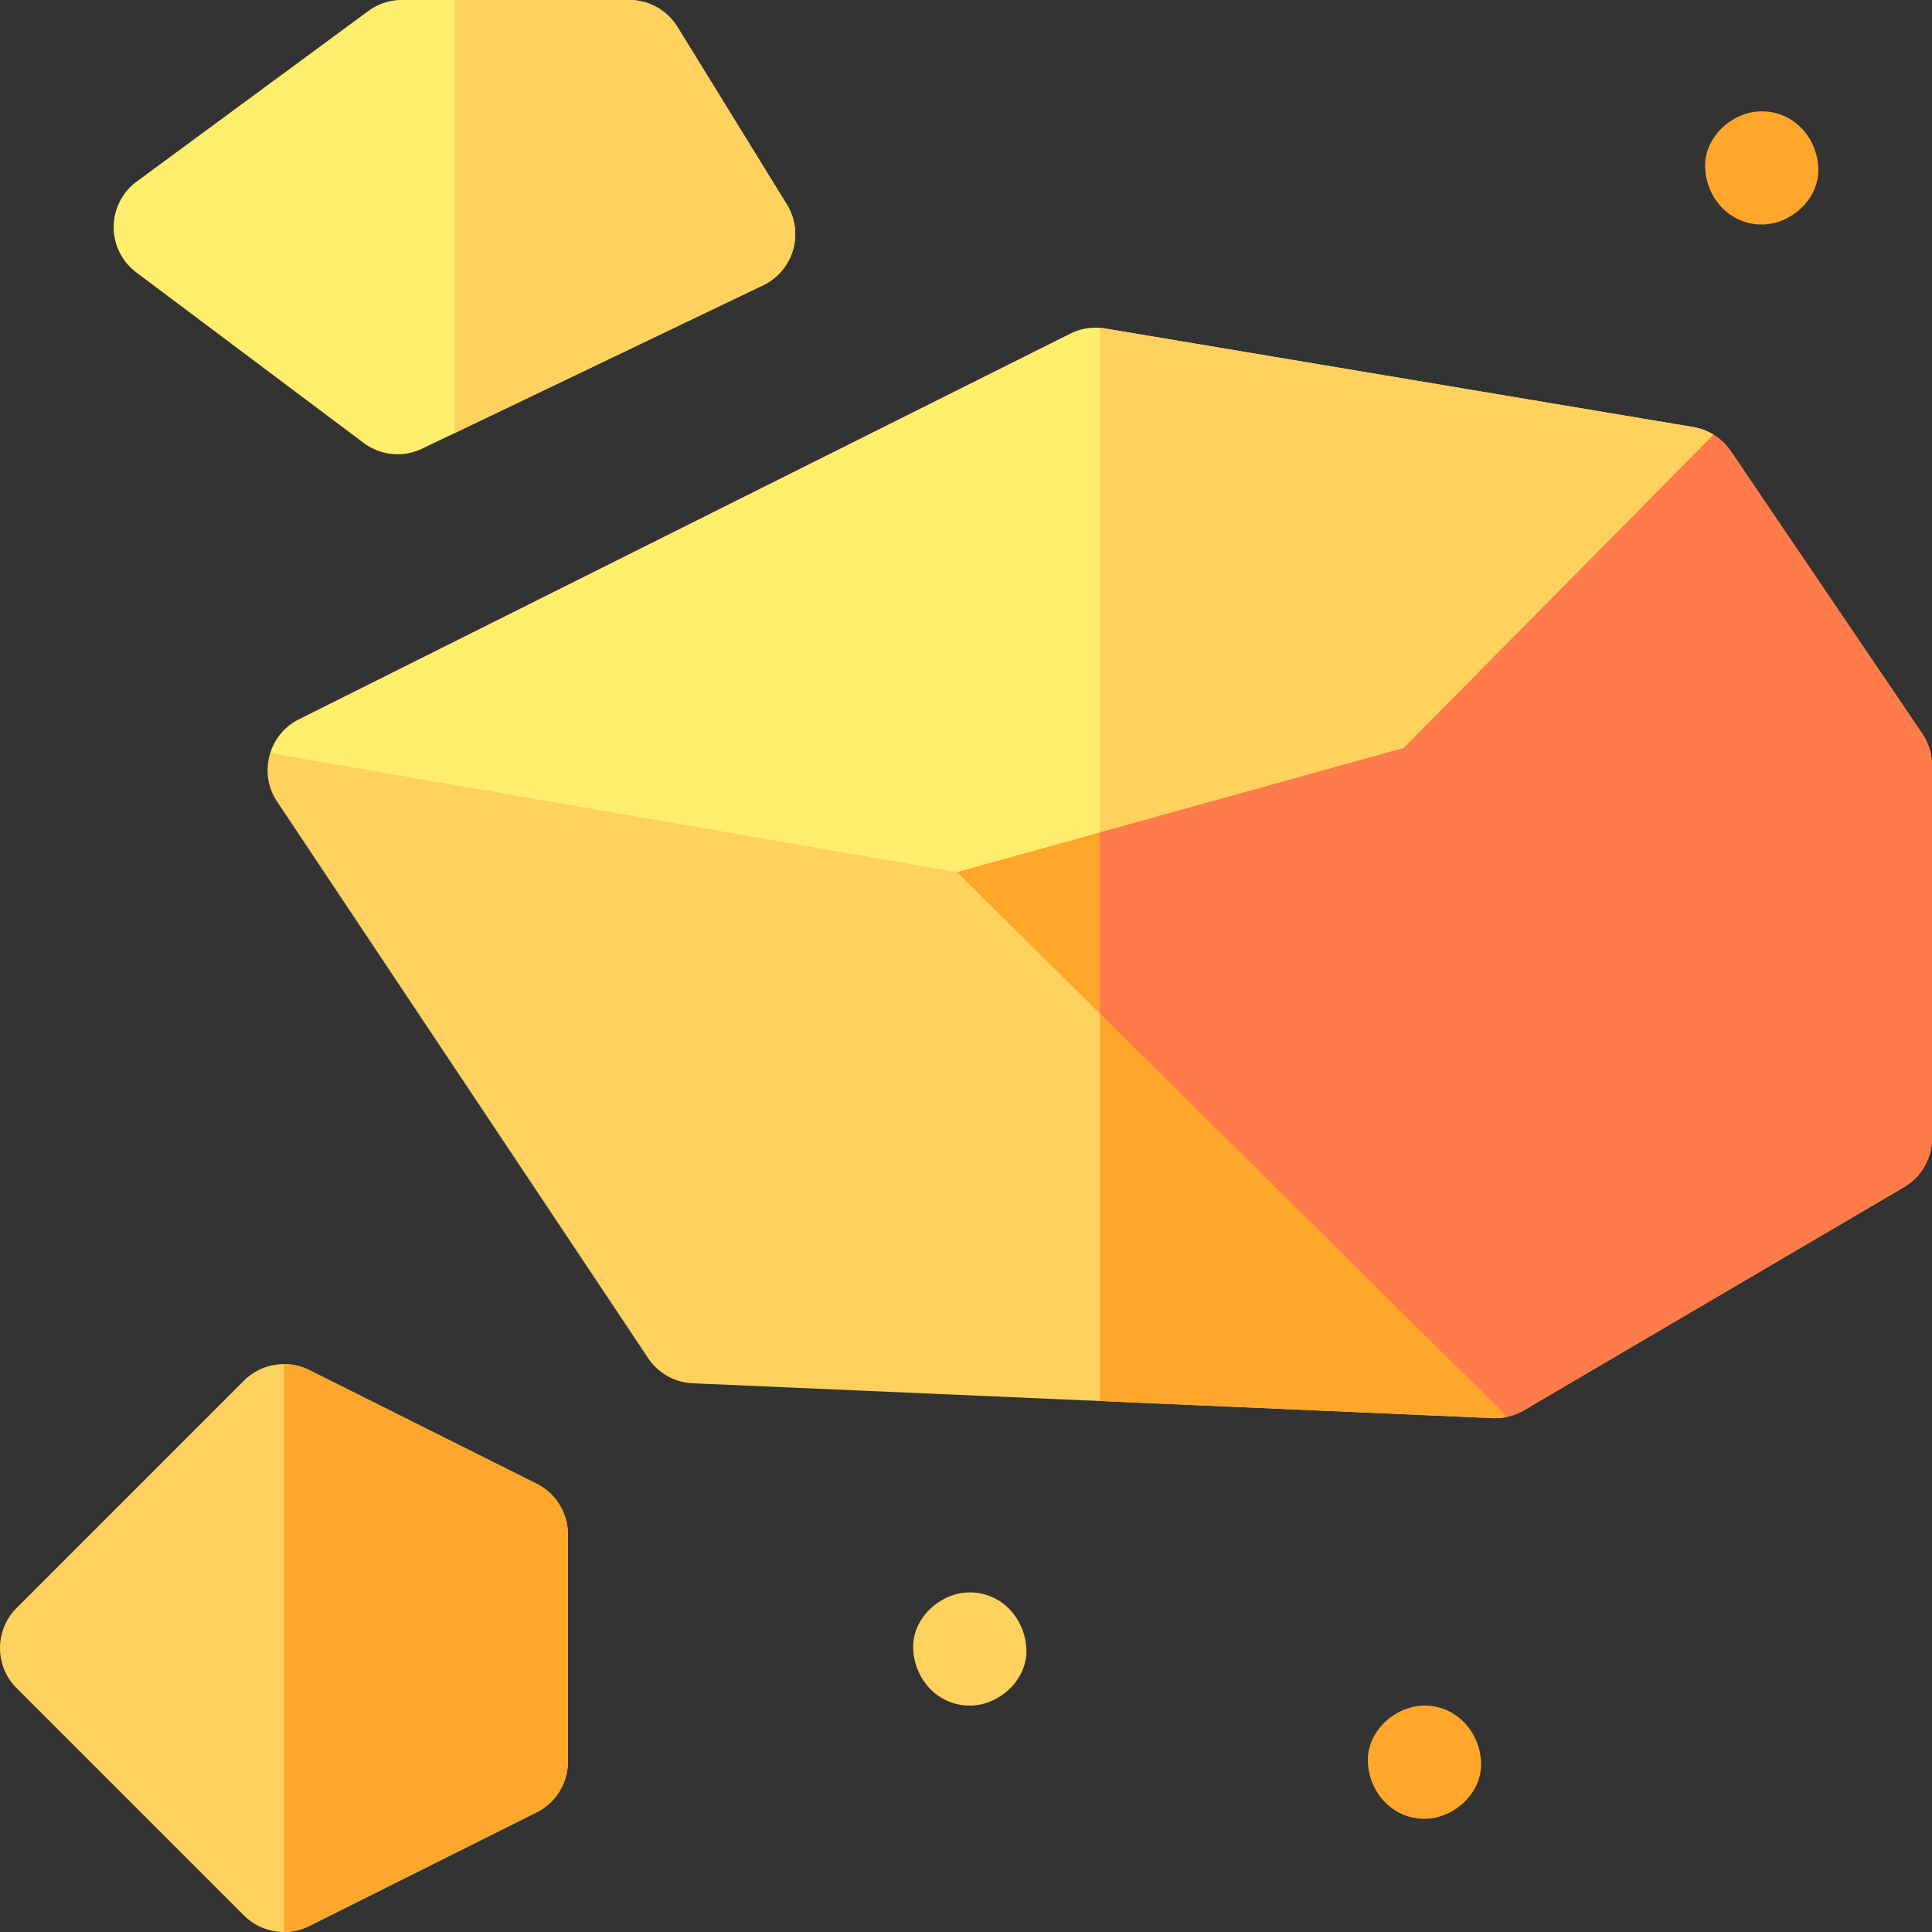 <svg xmlns="http://www.w3.org/2000/svg" version="1.1" xmlns:xlink="http://www.w3.org/1999/xlink" width="512" height="512" x="0" y="0" viewBox="0 0 512 512" style="enable-background:new 0 0 512 512" xml:space="preserve" class=""><rect x="0" y="0" width="512" height="512" fill="#333333" stroke="none"/><g><path fill="#ffee6e" d="m71.619 199.571 181.975 41.581 118.404-32.873 82.117-93.071a15.032 15.032 0 0 0-5.395-2.036L292.821 87.05a15.047 15.047 0 0 0-9.215 1.382L79.225 190.622c-3.826 1.913-6.432 5.212-7.606 8.949z" opacity="1" data-original="#ffee6e"></path><path fill="#ffd15e" d="M292.821 87.05a14.97 14.97 0 0 0-1.363-.159v143.748l80.54-22.361 82.117-93.071a15.032 15.032 0 0 0-5.395-2.036zM183.614 366.587l211.94 9.228a15.027 15.027 0 0 0 3.894-.348L282.352 257.591l-28.758-26.472-181.975-31.548c-1.311 4.17-.833 8.887 1.815 12.859l98.313 147.47a15.048 15.048 0 0 0 11.867 6.687z" opacity="1" data-original="#ffd15e" class=""></path><path fill="#fea72b" d="m291.458 371.282 104.096 4.532a15.027 15.027 0 0 0 3.894-.348l-107.99-116.875z" opacity="1" data-original="#fea72b"></path><path fill="#fea72b" d="M458.691 119.572a15.024 15.024 0 0 0-4.576-4.364l-82.117 83.038-118.404 32.873 145.854 144.348a15.022 15.022 0 0 0 4.38-1.709l100.743-59.144a15.048 15.048 0 0 0 7.43-12.978v-98.771c0-3.009-.902-5.95-2.59-8.441z" opacity="1" data-original="#fea72b"></path><path fill="#ffd15e" d="M75.255 512c-3.892 0-7.73-1.514-10.611-4.394l-60.25-60.25c-5.858-5.858-5.858-15.355 0-21.213l60.25-60.25a14.999 14.999 0 0 1 17.314-2.81l60.25 30.125a15 15 0 0 1 8.292 13.417v60.25c0 5.682-3.21 10.875-8.292 13.417l-60.25 30.125A14.979 14.979 0 0 1 75.255 512zM257 452c7.846 0 15.363-6.899 15-15-.364-8.127-6.591-15-15-15-7.846 0-15.363 6.899-15 15 .364 8.127 6.591 15 15 15z" opacity="1" data-original="#ffd15e" class=""></path><path fill="#fea72b" d="M377.5 482c7.846 0 15.363-6.899 15-15-.364-8.127-6.591-15-15-15-7.846 0-15.363 6.899-15 15 .364 8.127 6.591 15 15 15z" opacity="1" data-original="#fea72b"></path><path fill="#ffee6e" d="M105.377 120.375c-3.19 0-6.357-1.016-9.002-3l-60.25-45.188a15 15 0 0 1 .106-24.079L97.607 2.921A14.995 14.995 0 0 1 106.5 0h60.25a15 15 0 0 1 12.77 7.131l29 47.063a15 15 0 0 1-6.287 21.396l-90.375 43.313a15.006 15.006 0 0 1-6.481 1.472z" opacity="1" data-original="#ffee6e"></path><path fill="#fea72b" d="M466.875 59.5c7.846 0 15.363-6.899 15-15-.364-8.127-6.591-15-15-15-7.846 0-15.363 6.899-15 15 .364 8.127 6.591 15 15 15z" opacity="1" data-original="#fea72b"></path><path fill="#ff7b4a" d="M458.691 119.572a15.024 15.024 0 0 0-4.576-4.364l-82.117 83.038-80.54 22.361v47.985l107.99 106.875a15.022 15.022 0 0 0 4.38-1.709l100.743-59.144a15.048 15.048 0 0 0 7.43-12.978v-98.771c0-3.009-.902-5.95-2.59-8.441z" opacity="1" data-original="#ff7b4a"></path><path fill="#ffd15e" d="M179.52 7.131A15 15 0 0 0 166.75 0h-46.313v114.79l81.795-39.201a15.002 15.002 0 0 0 6.287-21.396z" opacity="1" data-original="#ffd15e" class=""></path><path fill="#fea72b" d="m142.208 393.208-60.25-30.125a14.966 14.966 0 0 0-6.708-1.58V512h.004c2.277 0 4.572-.519 6.704-1.584l60.25-30.125a15 15 0 0 0 8.292-13.417v-60.25c0-5.681-3.21-10.874-8.292-13.416z" opacity="1" data-original="#fea72b"></path></g></svg>
